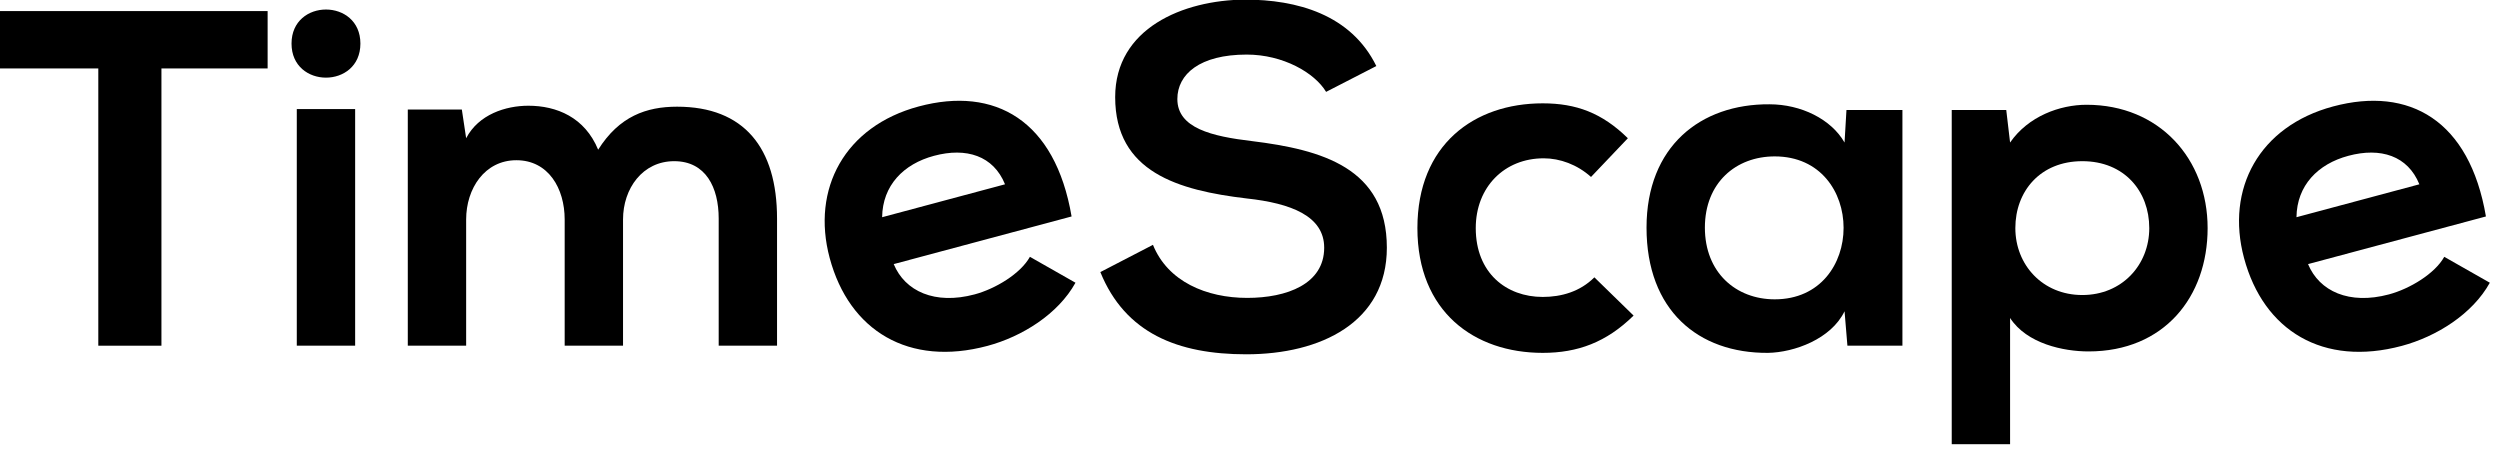 <?xml version="1.0" encoding="UTF-8" standalone="no"?>
<!DOCTYPE svg PUBLIC "-//W3C//DTD SVG 1.1//EN" "http://www.w3.org/Graphics/SVG/1.1/DTD/svg11.dtd">
<svg width="100%" height="100%" viewBox="0 0 209 38" version="1.1" xmlns="http://www.w3.org/2000/svg" xmlns:xlink="http://www.w3.org/1999/xlink" xml:space="preserve" xmlns:serif="http://www.serif.com/" style="fill-rule:evenodd;clip-rule:evenodd;stroke-linejoin:round;stroke-miterlimit:2;">
    <g transform="matrix(1,0,0,1,-2019.39,-659.887)">
        <g id="_2015-2020" serif:id="2015-2020" transform="matrix(0.873,0,0,0.224,177.202,623.972)">
            <g transform="matrix(45.803,0,0,178.407,2109.06,289.354)">
                <path d="M0.23,0L0.362,0L0.362,-0.58L0.584,-0.58L0.584,-0.7L0.008,-0.7L0.008,-0.58L0.23,-0.58L0.23,0Z" style="fill-rule:nonzero;"/>
            </g>
            <g transform="matrix(45.803,0,0,178.407,2136.77,289.354)">
                <path d="M0.162,-0.495L0.162,0L0.04,0L0.04,-0.495L0.162,-0.495ZM0.029,-0.632C0.029,-0.727 0.173,-0.727 0.173,-0.632C0.173,-0.537 0.029,-0.537 0.029,-0.632Z" style="fill-rule:nonzero;"/>
            </g>
            <g transform="matrix(45.803,0,0,178.407,2147.4,289.354)">
                <path d="M0.49,0L0.49,-0.264C0.49,-0.329 0.531,-0.386 0.597,-0.386C0.663,-0.386 0.69,-0.331 0.69,-0.266L0.69,0L0.812,0L0.812,-0.266C0.812,-0.414 0.743,-0.5 0.603,-0.5C0.539,-0.5 0.482,-0.48 0.438,-0.41C0.41,-0.478 0.351,-0.502 0.292,-0.502C0.245,-0.502 0.188,-0.484 0.162,-0.434L0.153,-0.494L0.04,-0.494L0.04,0L0.162,0L0.162,-0.264C0.162,-0.329 0.201,-0.388 0.267,-0.388C0.334,-0.388 0.368,-0.329 0.368,-0.264L0.368,0L0.49,0Z" style="fill-rule:nonzero;"/>
            </g>
            <g transform="matrix(44.242,-46.175,11.855,172.328,2191.8,300.531)">
                <path d="M0.529,-0.203C0.548,-0.406 0.445,-0.508 0.28,-0.508C0.12,-0.508 0.018,-0.4 0.018,-0.25C0.018,-0.092 0.119,0.013 0.289,0.013C0.364,0.013 0.449,-0.013 0.501,-0.067L0.423,-0.144C0.395,-0.115 0.336,-0.098 0.291,-0.098C0.205,-0.098 0.152,-0.142 0.144,-0.203L0.529,-0.203ZM0.146,-0.304C0.164,-0.368 0.218,-0.4 0.284,-0.4C0.354,-0.4 0.404,-0.368 0.412,-0.304L0.146,-0.304Z" style="fill-rule:nonzero;"/>
            </g>
            <g transform="matrix(45.803,0,0,178.407,2215.14,289.354)">
                <path d="M0.586,-0.585C0.533,-0.693 0.42,-0.724 0.311,-0.724C0.182,-0.723 0.04,-0.664 0.04,-0.52C0.04,-0.363 0.172,-0.325 0.315,-0.308C0.408,-0.298 0.477,-0.271 0.477,-0.205C0.477,-0.129 0.399,-0.1 0.316,-0.1C0.231,-0.1 0.15,-0.134 0.119,-0.211L0.009,-0.154C0.061,-0.026 0.171,0.018 0.314,0.018C0.47,0.018 0.608,-0.049 0.608,-0.205C0.608,-0.372 0.472,-0.41 0.326,-0.428C0.242,-0.438 0.17,-0.455 0.17,-0.516C0.17,-0.568 0.217,-0.609 0.315,-0.609C0.391,-0.609 0.457,-0.571 0.481,-0.531L0.586,-0.585Z" style="fill-rule:nonzero;"/>
            </g>
            <g transform="matrix(45.803,0,0,178.407,2245.41,289.354)">
                <path d="M0.381,-0.143C0.351,-0.113 0.312,-0.102 0.273,-0.102C0.197,-0.102 0.133,-0.152 0.133,-0.246C0.133,-0.332 0.193,-0.392 0.275,-0.392C0.309,-0.392 0.345,-0.379 0.374,-0.353L0.451,-0.434C0.397,-0.487 0.343,-0.507 0.273,-0.507C0.13,-0.507 0.011,-0.421 0.011,-0.246C0.011,-0.071 0.13,0.015 0.273,0.015C0.346,0.015 0.406,-0.007 0.463,-0.063L0.381,-0.143Z" style="fill-rule:nonzero;"/>
            </g>
            <g transform="matrix(45.803,0,0,178.407,2267.26,289.354)">
                <path d="M0.427,-0.425C0.399,-0.474 0.336,-0.505 0.27,-0.505C0.126,-0.506 0.013,-0.417 0.013,-0.247C0.013,-0.074 0.121,0.016 0.267,0.015C0.322,0.014 0.399,-0.014 0.427,-0.072L0.433,0L0.548,0L0.548,-0.493L0.431,-0.493L0.427,-0.425ZM0.281,-0.396C0.473,-0.396 0.473,-0.097 0.281,-0.097C0.2,-0.097 0.135,-0.153 0.135,-0.247C0.135,-0.341 0.2,-0.396 0.281,-0.396Z" style="fill-rule:nonzero;"/>
            </g>
            <g transform="matrix(45.803,0,0,178.407,2295.25,289.354)">
                <path d="M0.313,-0.106C0.23,-0.106 0.173,-0.169 0.173,-0.246C0.173,-0.323 0.225,-0.386 0.313,-0.386C0.401,-0.386 0.453,-0.323 0.453,-0.246C0.453,-0.169 0.396,-0.106 0.313,-0.106ZM0.162,0.206L0.162,-0.058C0.197,-0.004 0.274,0.012 0.326,0.012C0.484,0.012 0.575,-0.102 0.575,-0.246C0.575,-0.391 0.474,-0.504 0.322,-0.504C0.266,-0.504 0.2,-0.48 0.162,-0.425L0.154,-0.493L0.04,-0.493L0.04,0.206L0.162,0.206Z" style="fill-rule:nonzero;"/>
            </g>
            <g transform="matrix(44.242,-46.175,11.855,172.328,2327.24,300.531)">
                <path d="M0.529,-0.203C0.548,-0.406 0.445,-0.508 0.28,-0.508C0.12,-0.508 0.018,-0.4 0.018,-0.25C0.018,-0.092 0.119,0.013 0.289,0.013C0.364,0.013 0.449,-0.013 0.501,-0.067L0.423,-0.144C0.395,-0.115 0.336,-0.098 0.291,-0.098C0.205,-0.098 0.152,-0.142 0.144,-0.203L0.529,-0.203ZM0.146,-0.304C0.164,-0.368 0.218,-0.4 0.284,-0.4C0.354,-0.4 0.404,-0.368 0.412,-0.304L0.146,-0.304Z" style="fill-rule:nonzero;"/>
            </g>
        </g>
    </g>
</svg>
